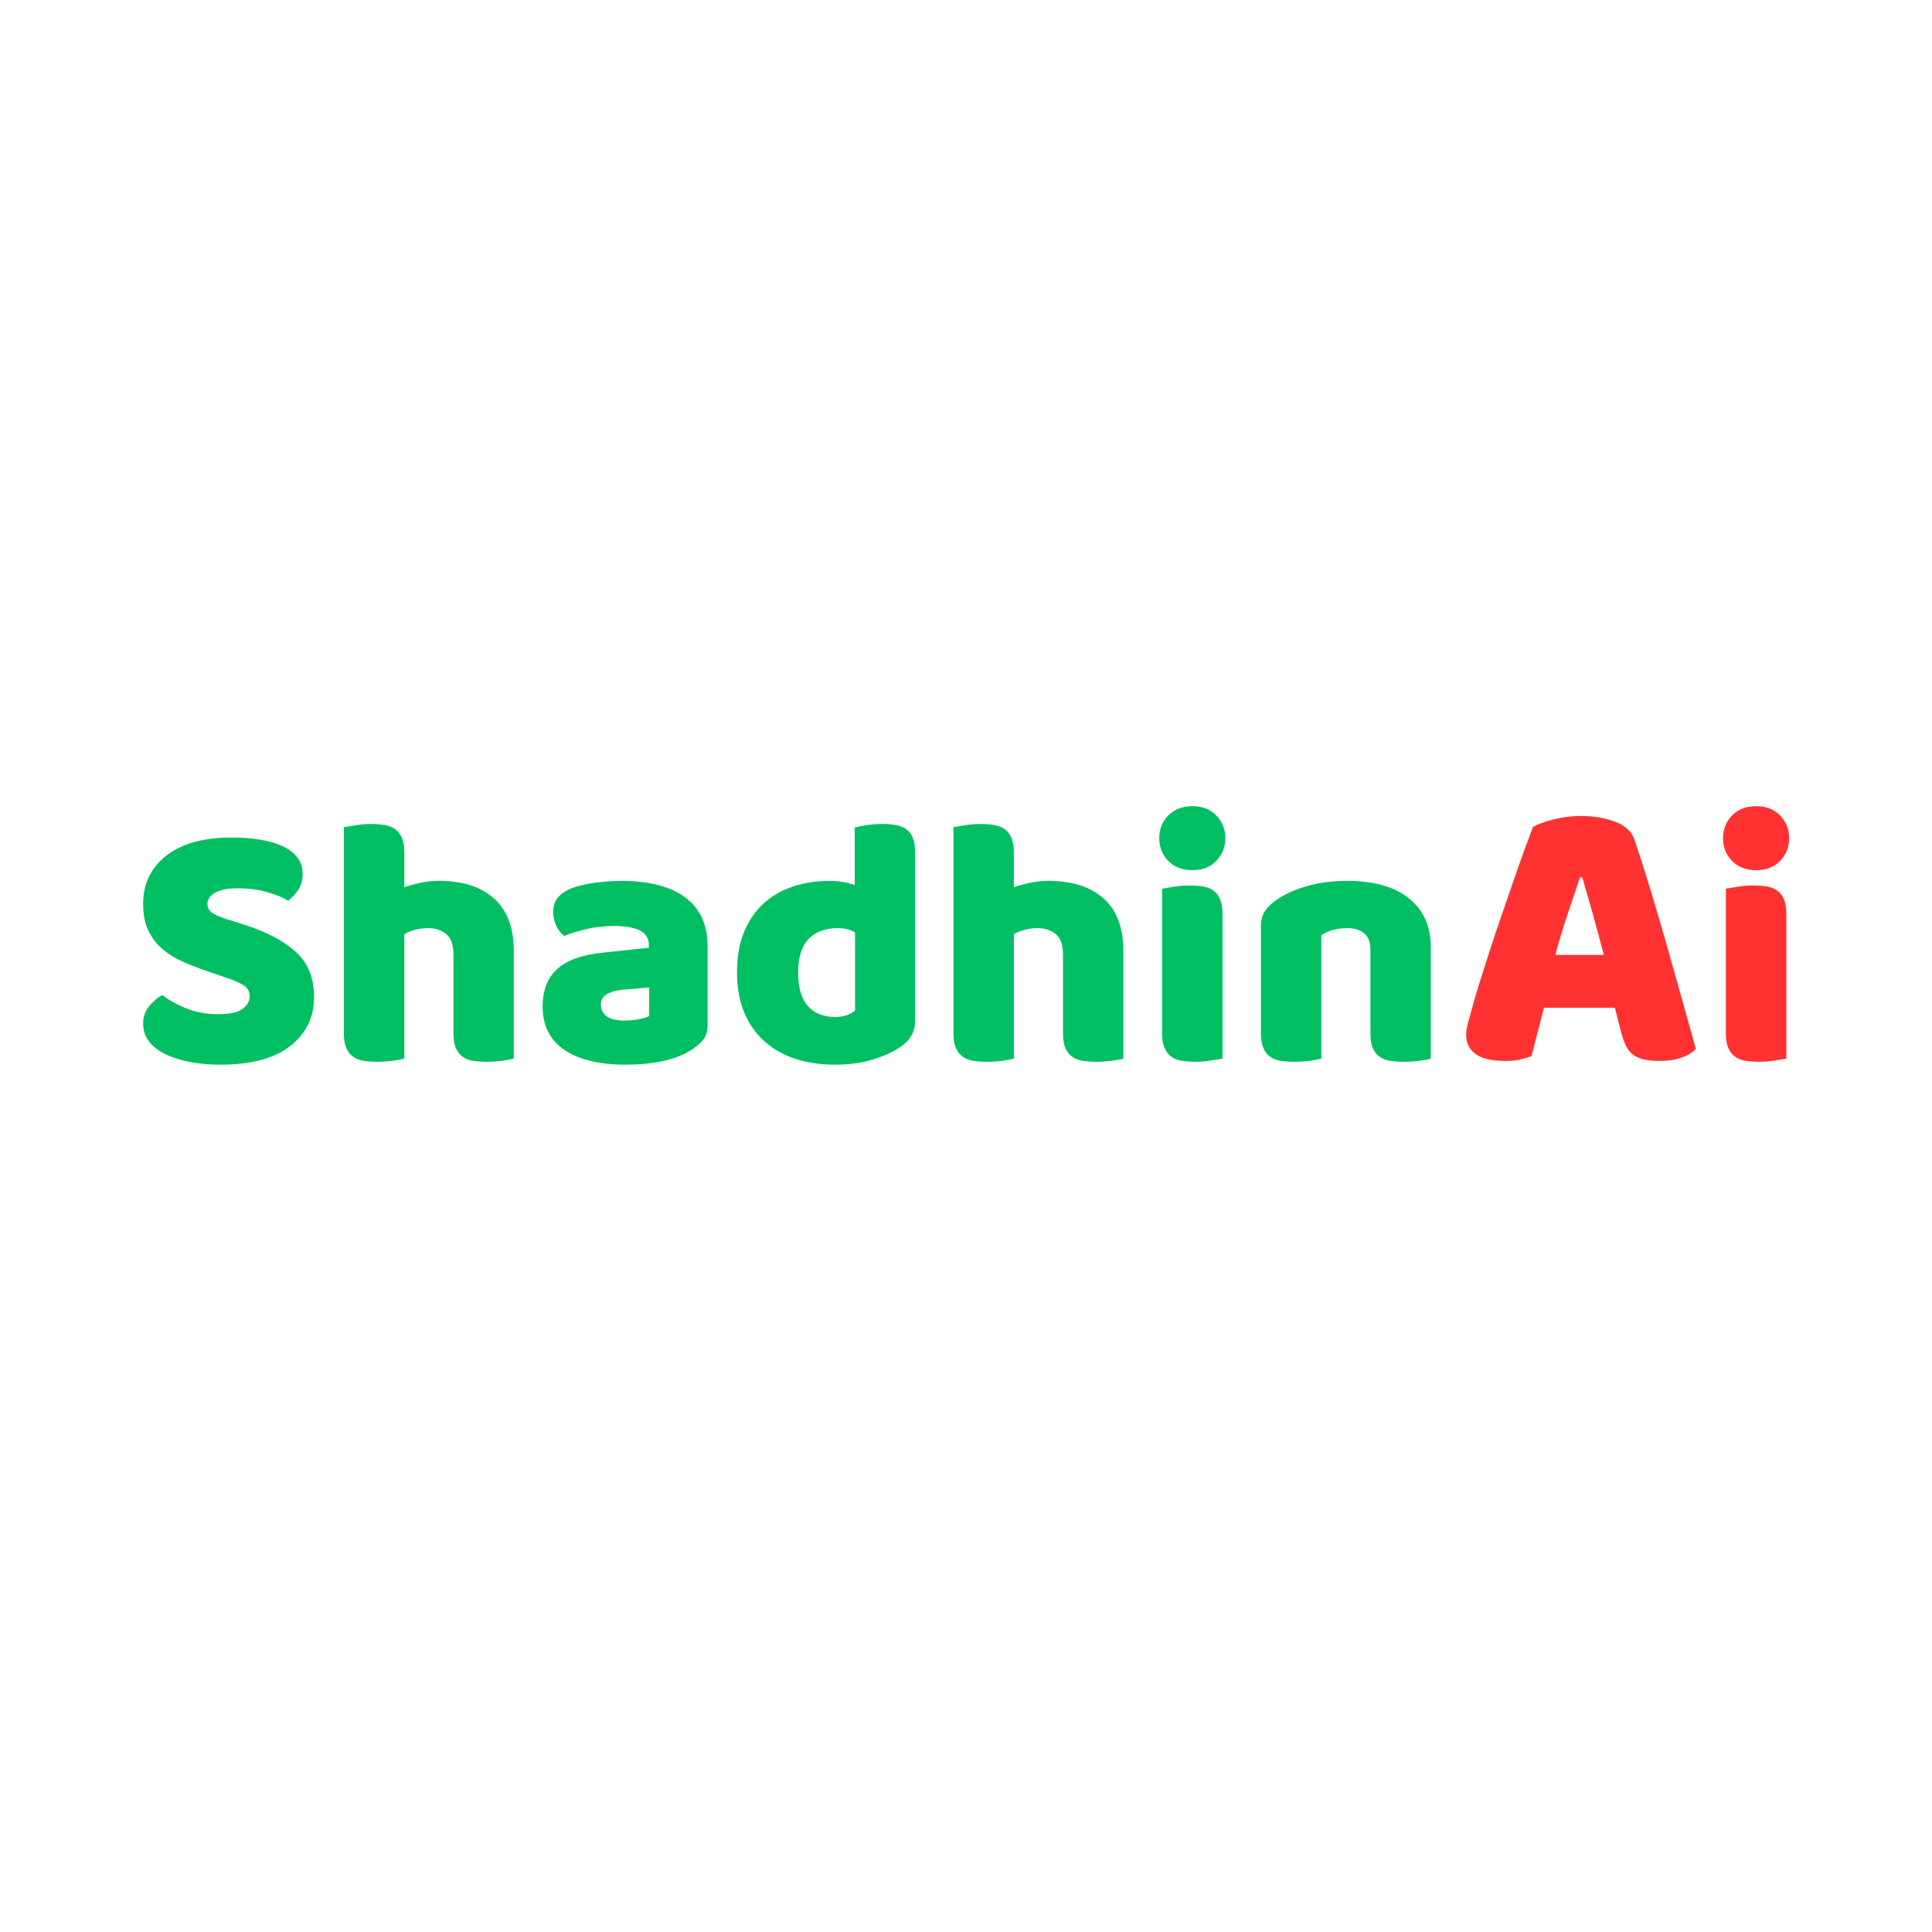 <svg xmlns="http://www.w3.org/2000/svg" xmlns:xlink="http://www.w3.org/1999/xlink" width="500" zoomAndPan="magnify" viewBox="0 0 375 375" height="500" preserveAspectRatio="xMidYMid meet" version="1.0"><defs><g/></defs><rect x="-37.5" width="450" fill="#ffffff" y="-37.5" height="450" fill-opacity="1"/><rect x="-37.5" width="450" fill="#ffffff" y="-37.5" height="450" fill-opacity="1"/><rect x="-37.5" width="450" fill="#ffffff" y="-37.5" height="450" fill-opacity="1"/><g fill="#00bf63" fill-opacity="1"><g transform="translate(25.014, 205.542)"><g><path d="M 16.359 -16.625 C 14.328 -17.312 12.484 -18.008 10.828 -18.719 C 9.172 -19.438 7.742 -20.301 6.547 -21.312 C 5.359 -22.332 4.43 -23.539 3.766 -24.938 C 3.098 -26.344 2.766 -28.055 2.766 -30.078 C 2.766 -33.992 4.27 -37.125 7.281 -39.469 C 10.289 -41.812 14.508 -42.984 19.938 -42.984 C 21.914 -42.984 23.754 -42.844 25.453 -42.562 C 27.16 -42.289 28.625 -41.867 29.844 -41.297 C 31.062 -40.723 32.016 -39.988 32.703 -39.094 C 33.391 -38.195 33.734 -37.148 33.734 -35.953 C 33.734 -34.754 33.457 -33.727 32.906 -32.875 C 32.352 -32.031 31.688 -31.305 30.906 -30.703 C 29.895 -31.348 28.535 -31.91 26.828 -32.391 C 25.129 -32.879 23.27 -33.125 21.25 -33.125 C 19.176 -33.125 17.656 -32.832 16.688 -32.25 C 15.727 -31.676 15.25 -30.953 15.25 -30.078 C 15.25 -29.391 15.547 -28.828 16.141 -28.391 C 16.742 -27.953 17.645 -27.551 18.844 -27.188 L 22.5 -26.016 C 26.82 -24.629 30.145 -22.867 32.469 -20.734 C 34.789 -18.598 35.953 -15.688 35.953 -12 C 35.953 -8.094 34.41 -4.93 31.328 -2.516 C 28.242 -0.098 23.711 1.109 17.734 1.109 C 15.617 1.109 13.648 0.93 11.828 0.578 C 10.016 0.234 8.426 -0.27 7.062 -0.938 C 5.707 -1.602 4.648 -2.43 3.891 -3.422 C 3.141 -4.41 2.766 -5.547 2.766 -6.828 C 2.766 -8.16 3.156 -9.297 3.938 -10.234 C 4.719 -11.18 5.566 -11.91 6.484 -12.422 C 7.773 -11.41 9.348 -10.535 11.203 -9.797 C 13.066 -9.055 15.102 -8.688 17.312 -8.688 C 19.57 -8.688 21.16 -9.031 22.078 -9.719 C 22.992 -10.414 23.453 -11.223 23.453 -12.141 C 23.453 -13.066 23.082 -13.77 22.344 -14.25 C 21.613 -14.727 20.582 -15.195 19.25 -15.656 Z M 16.359 -16.625 "/></g></g></g><g fill="#00bf63" fill-opacity="1"><g transform="translate(63.027, 205.542)"><g><path d="M 36.703 -0.062 C 36.242 0.07 35.52 0.207 34.531 0.344 C 33.539 0.477 32.52 0.547 31.469 0.547 C 30.457 0.547 29.547 0.477 28.734 0.344 C 27.93 0.207 27.254 -0.066 26.703 -0.484 C 26.148 -0.898 25.723 -1.461 25.422 -2.172 C 25.129 -2.891 24.984 -3.82 24.984 -4.969 L 24.984 -20.281 C 24.984 -22.164 24.508 -23.488 23.562 -24.25 C 22.625 -25.008 21.461 -25.391 20.078 -25.391 C 19.16 -25.391 18.285 -25.273 17.453 -25.047 C 16.629 -24.816 15.961 -24.539 15.453 -24.219 L 15.453 -0.062 C 14.992 0.07 14.27 0.207 13.281 0.344 C 12.289 0.477 11.27 0.547 10.219 0.547 C 9.195 0.547 8.285 0.477 7.484 0.344 C 6.68 0.207 6.004 -0.066 5.453 -0.484 C 4.898 -0.898 4.473 -1.461 4.172 -2.172 C 3.867 -2.891 3.719 -3.82 3.719 -4.969 L 3.719 -44.984 C 4.227 -45.078 4.977 -45.203 5.969 -45.359 C 6.957 -45.523 7.957 -45.609 8.969 -45.609 C 9.977 -45.609 10.883 -45.535 11.688 -45.391 C 12.5 -45.254 13.18 -44.977 13.734 -44.562 C 14.285 -44.156 14.707 -43.594 15 -42.875 C 15.301 -42.164 15.453 -41.238 15.453 -40.094 L 15.453 -33.328 C 16.055 -33.555 16.969 -33.816 18.188 -34.109 C 19.406 -34.41 20.75 -34.562 22.219 -34.562 C 26.77 -34.562 30.32 -33.422 32.875 -31.141 C 35.426 -28.867 36.703 -25.477 36.703 -20.969 Z M 36.703 -0.062 "/></g></g></g><g fill="#00bf63" fill-opacity="1"><g transform="translate(103.385, 205.542)"><g><path d="M 17.938 -7.453 C 18.719 -7.453 19.578 -7.531 20.516 -7.688 C 21.461 -7.852 22.164 -8.07 22.625 -8.344 L 22.625 -13.875 L 17.656 -13.453 C 16.375 -13.359 15.316 -13.082 14.484 -12.625 C 13.66 -12.164 13.25 -11.477 13.25 -10.562 C 13.25 -9.633 13.602 -8.883 14.312 -8.312 C 15.031 -7.738 16.238 -7.453 17.938 -7.453 Z M 17.391 -34.562 C 19.867 -34.562 22.129 -34.305 24.172 -33.797 C 26.223 -33.297 27.973 -32.531 29.422 -31.5 C 30.879 -30.469 32 -29.156 32.781 -27.562 C 33.562 -25.977 33.953 -24.102 33.953 -21.938 L 33.953 -6.484 C 33.953 -5.285 33.617 -4.305 32.953 -3.547 C 32.285 -2.797 31.488 -2.145 30.562 -1.594 C 27.57 0.207 23.363 1.109 17.938 1.109 C 15.5 1.109 13.301 0.875 11.344 0.406 C 9.395 -0.051 7.719 -0.738 6.312 -1.656 C 4.906 -2.57 3.82 -3.742 3.062 -5.172 C 2.312 -6.598 1.938 -8.254 1.938 -10.141 C 1.938 -13.316 2.879 -15.754 4.766 -17.453 C 6.648 -19.16 9.57 -20.219 13.531 -20.625 L 22.562 -21.594 L 22.562 -22.078 C 22.562 -23.41 21.973 -24.363 20.797 -24.938 C 19.629 -25.52 17.941 -25.812 15.734 -25.812 C 13.984 -25.812 12.281 -25.625 10.625 -25.25 C 8.969 -24.883 7.473 -24.426 6.141 -23.875 C 5.547 -24.289 5.039 -24.922 4.625 -25.766 C 4.207 -26.617 4 -27.504 4 -28.422 C 4 -29.617 4.285 -30.57 4.859 -31.281 C 5.441 -32 6.328 -32.613 7.516 -33.125 C 8.848 -33.625 10.422 -33.988 12.234 -34.219 C 14.055 -34.445 15.773 -34.562 17.391 -34.562 Z M 17.391 -34.562 "/></g></g></g><g fill="#00bf63" fill-opacity="1"><g transform="translate(140.914, 205.542)"><g><path d="M 2.141 -16.766 C 2.141 -19.805 2.598 -22.441 3.516 -24.672 C 4.441 -26.898 5.719 -28.75 7.344 -30.219 C 8.977 -31.695 10.891 -32.789 13.078 -33.5 C 15.266 -34.207 17.617 -34.562 20.141 -34.562 C 21.066 -34.562 21.969 -34.484 22.844 -34.328 C 23.719 -34.172 24.43 -33.973 24.984 -33.734 L 24.984 -44.922 C 25.441 -45.055 26.176 -45.203 27.188 -45.359 C 28.195 -45.523 29.234 -45.609 30.297 -45.609 C 31.305 -45.609 32.211 -45.535 33.016 -45.391 C 33.816 -45.254 34.492 -44.977 35.047 -44.562 C 35.598 -44.156 36.008 -43.594 36.281 -42.875 C 36.562 -42.164 36.703 -41.238 36.703 -40.094 L 36.703 -7.391 C 36.703 -5.223 35.691 -3.492 33.672 -2.203 C 32.336 -1.328 30.613 -0.555 28.5 0.109 C 26.383 0.773 23.945 1.109 21.188 1.109 C 18.195 1.109 15.516 0.695 13.141 -0.125 C 10.773 -0.957 8.773 -2.156 7.141 -3.719 C 5.504 -5.289 4.258 -7.164 3.406 -9.344 C 2.562 -11.531 2.141 -14.004 2.141 -16.766 Z M 21.734 -25.391 C 19.254 -25.391 17.344 -24.676 16 -23.25 C 14.664 -21.82 14 -19.66 14 -16.766 C 14 -13.91 14.617 -11.758 15.859 -10.312 C 17.109 -8.863 18.906 -8.141 21.25 -8.141 C 22.082 -8.141 22.832 -8.266 23.5 -8.516 C 24.164 -8.773 24.68 -9.066 25.047 -9.391 L 25.047 -24.562 C 24.129 -25.113 23.023 -25.391 21.734 -25.391 Z M 21.734 -25.391 "/></g></g></g><g fill="#00bf63" fill-opacity="1"><g transform="translate(181.342, 205.542)"><g><path d="M 36.703 -0.062 C 36.242 0.07 35.52 0.207 34.531 0.344 C 33.539 0.477 32.52 0.547 31.469 0.547 C 30.457 0.547 29.547 0.477 28.734 0.344 C 27.93 0.207 27.254 -0.066 26.703 -0.484 C 26.148 -0.898 25.723 -1.461 25.422 -2.172 C 25.129 -2.891 24.984 -3.82 24.984 -4.969 L 24.984 -20.281 C 24.984 -22.164 24.508 -23.488 23.562 -24.25 C 22.625 -25.008 21.461 -25.391 20.078 -25.391 C 19.16 -25.391 18.285 -25.273 17.453 -25.047 C 16.629 -24.816 15.961 -24.539 15.453 -24.219 L 15.453 -0.062 C 14.992 0.07 14.27 0.207 13.281 0.344 C 12.289 0.477 11.27 0.547 10.219 0.547 C 9.195 0.547 8.285 0.477 7.484 0.344 C 6.68 0.207 6.004 -0.066 5.453 -0.484 C 4.898 -0.898 4.473 -1.461 4.172 -2.172 C 3.867 -2.891 3.719 -3.82 3.719 -4.969 L 3.719 -44.984 C 4.227 -45.078 4.977 -45.203 5.969 -45.359 C 6.957 -45.523 7.957 -45.609 8.969 -45.609 C 9.977 -45.609 10.883 -45.535 11.688 -45.391 C 12.5 -45.254 13.18 -44.977 13.734 -44.562 C 14.285 -44.156 14.707 -43.594 15 -42.875 C 15.301 -42.164 15.453 -41.238 15.453 -40.094 L 15.453 -33.328 C 16.055 -33.555 16.969 -33.816 18.188 -34.109 C 19.406 -34.41 20.75 -34.562 22.219 -34.562 C 26.77 -34.562 30.32 -33.422 32.875 -31.141 C 35.426 -28.867 36.703 -25.477 36.703 -20.969 Z M 36.703 -0.062 "/></g></g></g><g fill="#00bf63" fill-opacity="1"><g transform="translate(221.7, 205.542)"><g><path d="M 3.312 -42.844 C 3.312 -44.594 3.895 -46.066 5.062 -47.266 C 6.238 -48.461 7.797 -49.062 9.734 -49.062 C 11.66 -49.062 13.207 -48.461 14.375 -47.266 C 15.551 -46.066 16.141 -44.594 16.141 -42.844 C 16.141 -41.102 15.551 -39.633 14.375 -38.438 C 13.207 -37.238 11.66 -36.641 9.734 -36.641 C 7.797 -36.641 6.238 -37.238 5.062 -38.438 C 3.895 -39.633 3.312 -41.102 3.312 -42.844 Z M 15.594 -0.062 C 15.082 0.02 14.332 0.141 13.344 0.297 C 12.363 0.461 11.363 0.547 10.344 0.547 C 9.332 0.547 8.426 0.477 7.625 0.344 C 6.82 0.207 6.145 -0.066 5.594 -0.484 C 5.039 -0.898 4.613 -1.461 4.312 -2.172 C 4.008 -2.891 3.859 -3.82 3.859 -4.969 L 3.859 -33.047 C 4.367 -33.141 5.117 -33.266 6.109 -33.422 C 7.098 -33.586 8.098 -33.672 9.109 -33.672 C 10.117 -33.672 11.023 -33.602 11.828 -33.469 C 12.641 -33.332 13.32 -33.055 13.875 -32.641 C 14.426 -32.223 14.848 -31.656 15.141 -30.938 C 15.441 -30.227 15.594 -29.301 15.594 -28.156 Z M 15.594 -0.062 "/></g></g></g><g fill="#00bf63" fill-opacity="1"><g transform="translate(241.155, 205.542)"><g><path d="M 24.844 -21.25 C 24.844 -22.676 24.438 -23.723 23.625 -24.391 C 22.82 -25.055 21.734 -25.391 20.359 -25.391 C 19.43 -25.391 18.52 -25.273 17.625 -25.047 C 16.727 -24.816 15.957 -24.473 15.312 -24.016 L 15.312 -0.062 C 14.852 0.07 14.129 0.207 13.141 0.344 C 12.148 0.477 11.129 0.547 10.078 0.547 C 9.066 0.547 8.156 0.477 7.344 0.344 C 6.539 0.207 5.863 -0.066 5.312 -0.484 C 4.758 -0.898 4.332 -1.461 4.031 -2.172 C 3.738 -2.891 3.594 -3.82 3.594 -4.969 L 3.594 -25.672 C 3.594 -26.91 3.852 -27.922 4.375 -28.703 C 4.906 -29.484 5.633 -30.195 6.562 -30.844 C 8.125 -31.945 10.086 -32.844 12.453 -33.531 C 14.828 -34.219 17.461 -34.562 20.359 -34.562 C 25.555 -34.562 29.555 -33.422 32.359 -31.141 C 35.16 -28.867 36.562 -25.711 36.562 -21.672 L 36.562 -0.062 C 36.102 0.07 35.379 0.207 34.391 0.344 C 33.398 0.477 32.379 0.547 31.328 0.547 C 30.316 0.547 29.406 0.477 28.594 0.344 C 27.789 0.207 27.113 -0.066 26.562 -0.484 C 26.008 -0.898 25.582 -1.461 25.281 -2.172 C 24.988 -2.891 24.844 -3.82 24.844 -4.969 Z M 24.844 -21.25 "/></g></g></g><g fill="#ff3131" fill-opacity="1"><g transform="translate(282.83, 205.161)"><g><path d="M 14.734 -44.656 C 15.586 -45.156 16.891 -45.633 18.641 -46.094 C 20.391 -46.551 22.148 -46.781 23.922 -46.781 C 26.453 -46.781 28.691 -46.41 30.641 -45.672 C 32.586 -44.941 33.844 -43.789 34.406 -42.219 C 35.312 -39.582 36.297 -36.52 37.359 -33.031 C 38.422 -29.539 39.484 -25.93 40.547 -22.203 C 41.609 -18.484 42.645 -14.812 43.656 -11.188 C 44.676 -7.57 45.566 -4.375 46.328 -1.594 C 45.711 -0.883 44.797 -0.316 43.578 0.109 C 42.367 0.547 40.93 0.766 39.266 0.766 C 38.047 0.766 37.02 0.66 36.188 0.453 C 35.352 0.254 34.672 -0.047 34.141 -0.453 C 33.609 -0.859 33.176 -1.391 32.844 -2.047 C 32.508 -2.703 32.219 -3.461 31.969 -4.328 L 30.609 -9.562 L 16.859 -9.562 C 16.453 -8.051 16.047 -6.484 15.641 -4.859 C 15.234 -3.242 14.828 -1.676 14.422 -0.156 C 13.711 0.102 12.969 0.32 12.188 0.5 C 11.406 0.676 10.457 0.766 9.344 0.766 C 6.758 0.766 4.848 0.32 3.609 -0.562 C 2.367 -1.457 1.75 -2.688 1.75 -4.25 C 1.75 -4.957 1.848 -5.664 2.047 -6.375 C 2.254 -7.082 2.484 -7.922 2.734 -8.891 C 3.086 -10.254 3.578 -11.945 4.203 -13.969 C 4.836 -16 5.535 -18.191 6.297 -20.547 C 7.055 -22.898 7.867 -25.316 8.734 -27.797 C 9.598 -30.273 10.406 -32.613 11.156 -34.812 C 11.914 -37.02 12.613 -38.984 13.25 -40.703 C 13.883 -42.422 14.379 -43.738 14.734 -44.656 Z M 23.844 -34.859 C 23.133 -32.734 22.336 -30.363 21.453 -27.75 C 20.566 -25.145 19.77 -22.5 19.062 -19.812 L 28.484 -19.812 C 27.766 -22.551 27.039 -25.223 26.312 -27.828 C 25.582 -30.43 24.91 -32.773 24.297 -34.859 Z M 23.844 -34.859 "/></g></g></g><g fill="#ff3131" fill-opacity="1"><g transform="translate(331.133, 205.542)"><g><path d="M 3.312 -42.844 C 3.312 -44.594 3.895 -46.066 5.062 -47.266 C 6.238 -48.461 7.797 -49.062 9.734 -49.062 C 11.66 -49.062 13.207 -48.461 14.375 -47.266 C 15.551 -46.066 16.141 -44.594 16.141 -42.844 C 16.141 -41.102 15.551 -39.633 14.375 -38.438 C 13.207 -37.238 11.66 -36.641 9.734 -36.641 C 7.797 -36.641 6.238 -37.238 5.062 -38.438 C 3.895 -39.633 3.312 -41.102 3.312 -42.844 Z M 15.594 -0.062 C 15.082 0.02 14.332 0.141 13.344 0.297 C 12.363 0.461 11.363 0.547 10.344 0.547 C 9.332 0.547 8.426 0.477 7.625 0.344 C 6.82 0.207 6.145 -0.066 5.594 -0.484 C 5.039 -0.898 4.613 -1.461 4.312 -2.172 C 4.008 -2.891 3.859 -3.82 3.859 -4.969 L 3.859 -33.047 C 4.367 -33.141 5.117 -33.266 6.109 -33.422 C 7.098 -33.586 8.098 -33.672 9.109 -33.672 C 10.117 -33.672 11.023 -33.602 11.828 -33.469 C 12.641 -33.332 13.32 -33.055 13.875 -32.641 C 14.426 -32.223 14.848 -31.656 15.141 -30.938 C 15.441 -30.227 15.594 -29.301 15.594 -28.156 Z M 15.594 -0.062 "/></g></g></g></svg>